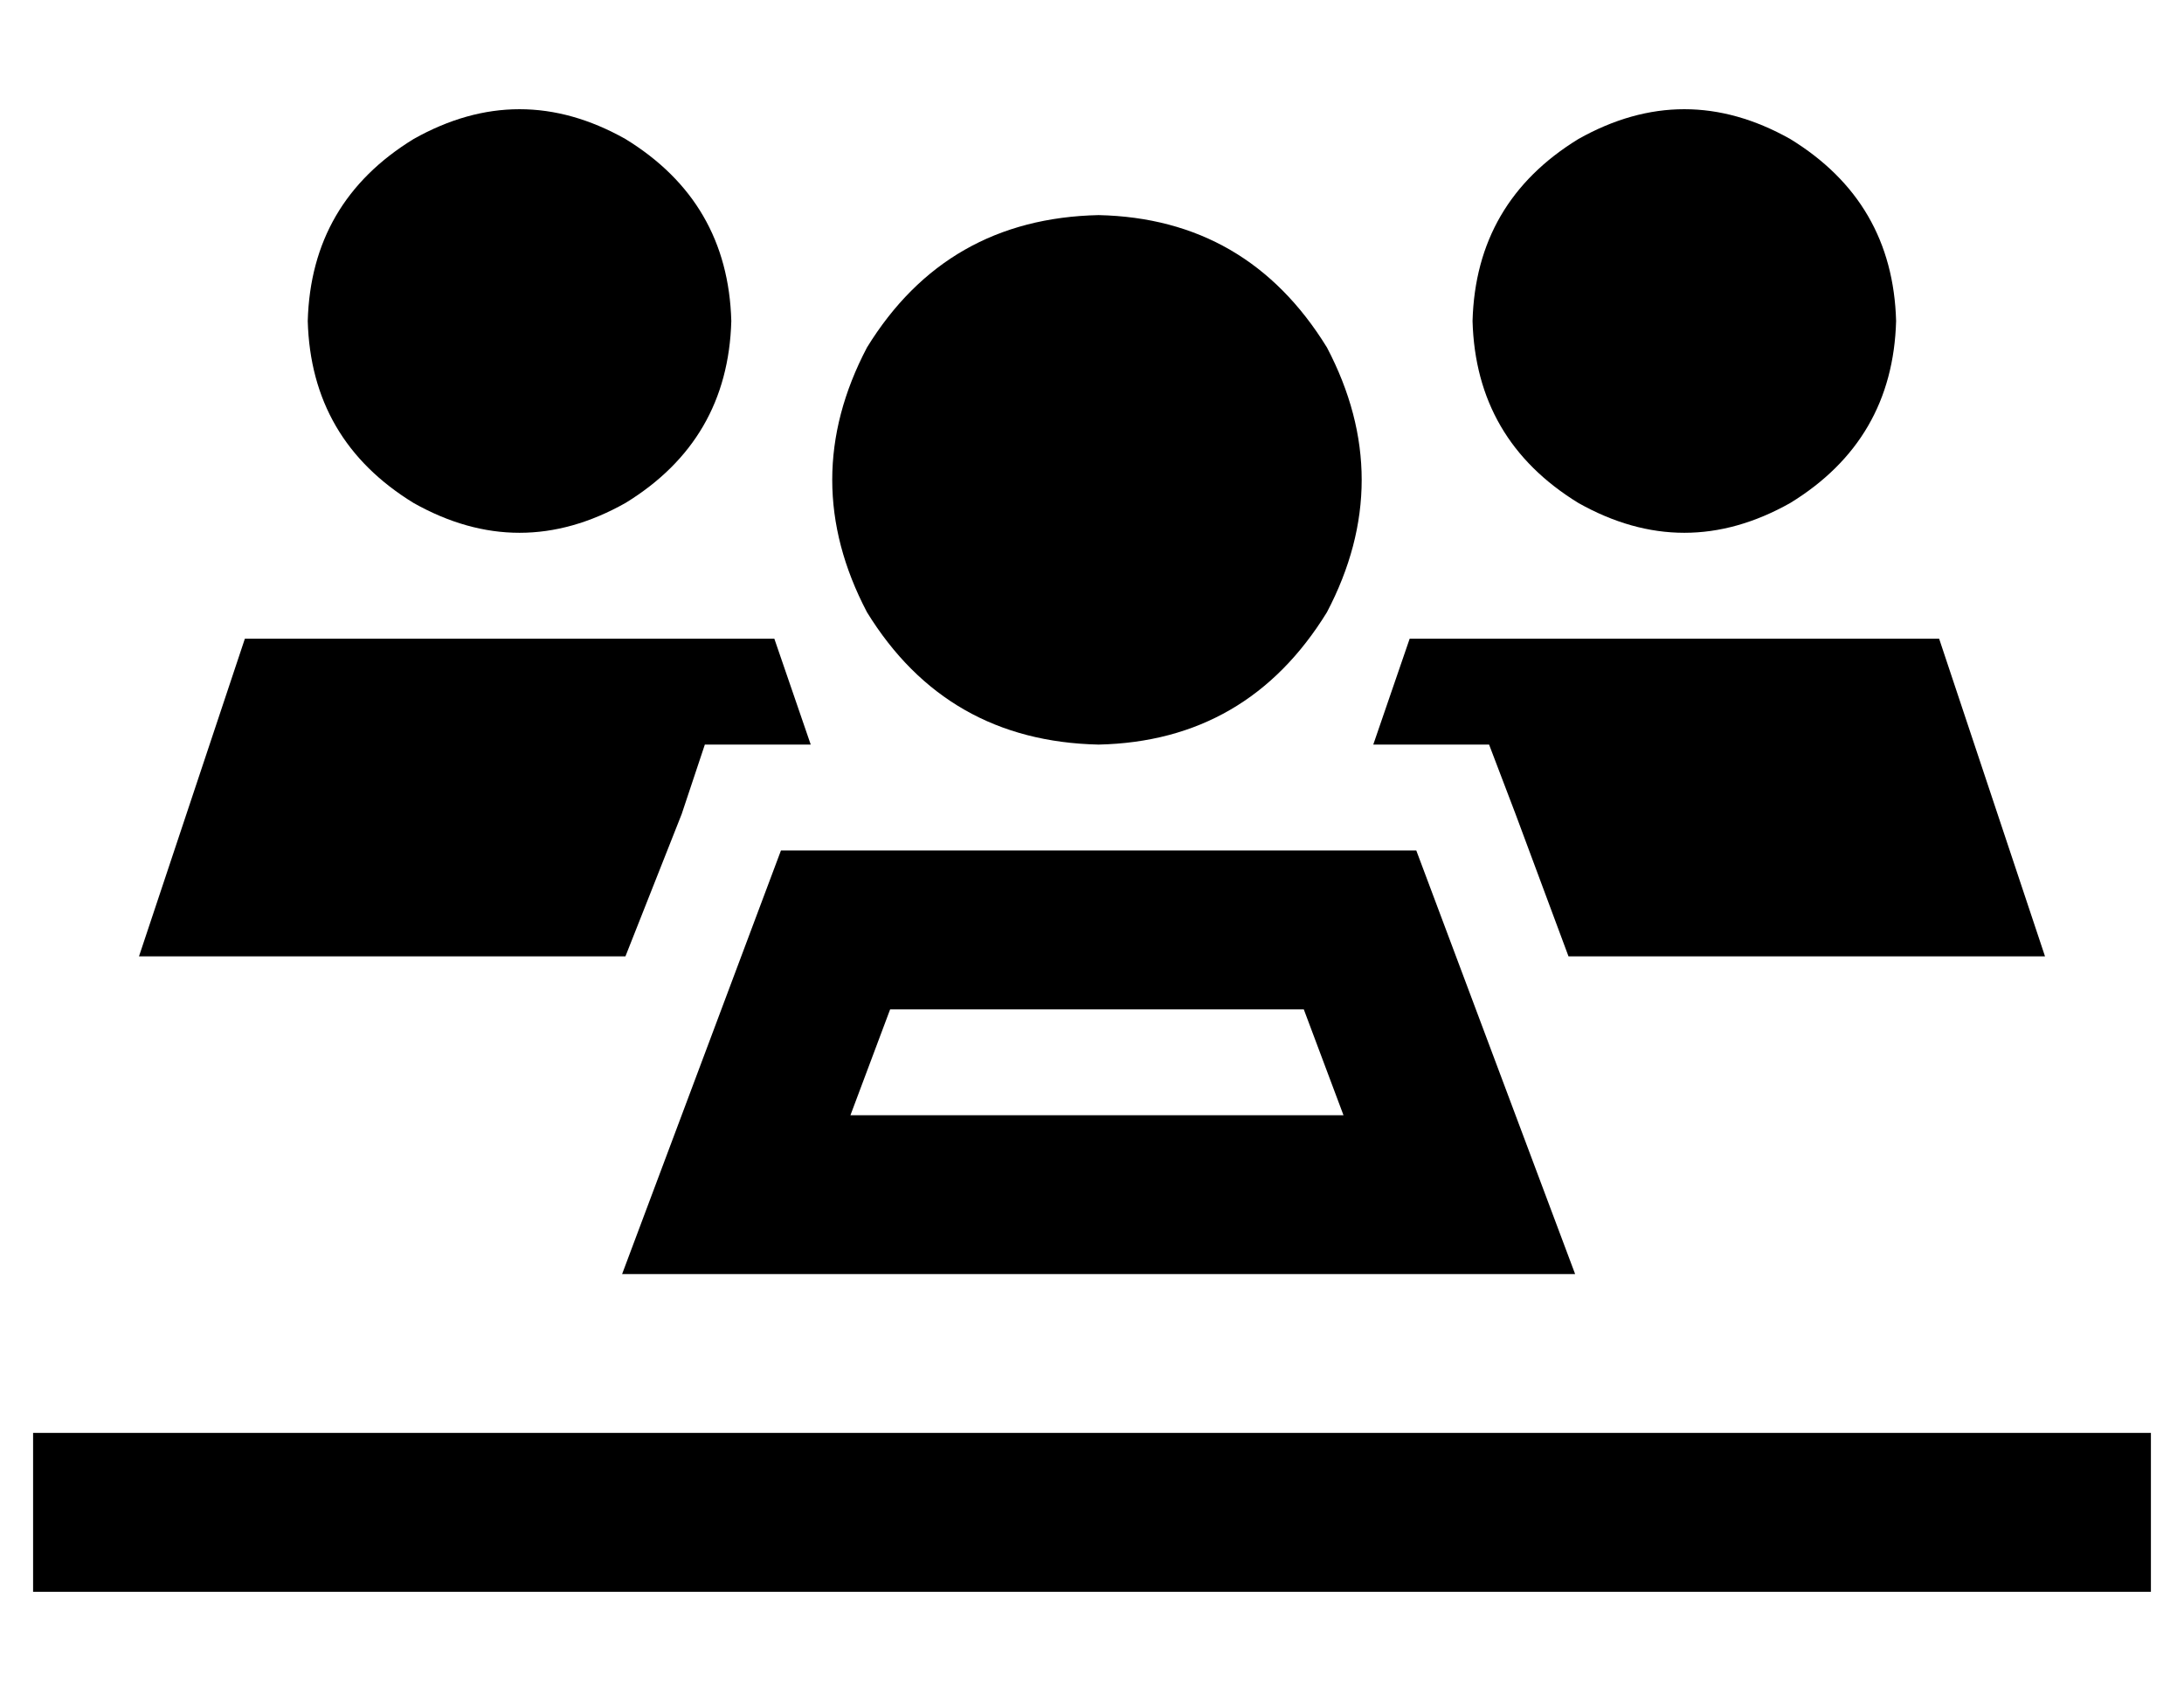 <?xml version="1.0" standalone="no"?>
<!DOCTYPE svg PUBLIC "-//W3C//DTD SVG 1.1//EN" "http://www.w3.org/Graphics/SVG/1.1/DTD/svg11.dtd" >
<svg xmlns="http://www.w3.org/2000/svg" xmlns:xlink="http://www.w3.org/1999/xlink" version="1.1" viewBox="-10 -40 660 512">
   <path fill="currentColor"
d="M83 57q1 -36 32 -55q32 -18 64 0q31 19 32 55q-1 36 -32 55q-32 18 -64 0q-31 -19 -32 -55v0zM64 153h160h-160h160l11 32v0h-9h-23l-7 21v0l-17 43v0h-147v0l32 -96v0zM464 249l-16 -43l16 43l-16 -43l-8 -21v0h-22h-13l11 -32v0h160v0l32 96v0h-144v0zM418 217l12 32
l-12 -32l12 32l18 48v0l18 48v0h-52h-236l18 -48v0l18 -48v0l12 -32v0h19h173zM435 57q1 -36 32 -55q32 -18 64 0q31 19 32 55q-1 36 -32 55q-32 18 -64 0q-31 -19 -32 -55v0zM322 25q45 1 69 40q21 40 0 80q-24 39 -69 40q-46 -1 -70 -40q-21 -40 0 -80q24 -39 70 -40v0z
M247 297h149h-149h149l-12 -32v0h-125v0l-12 32v0zM24 393h592h-592h616v48v0h-24h-616v-48v0h24v0z" />
</svg>
